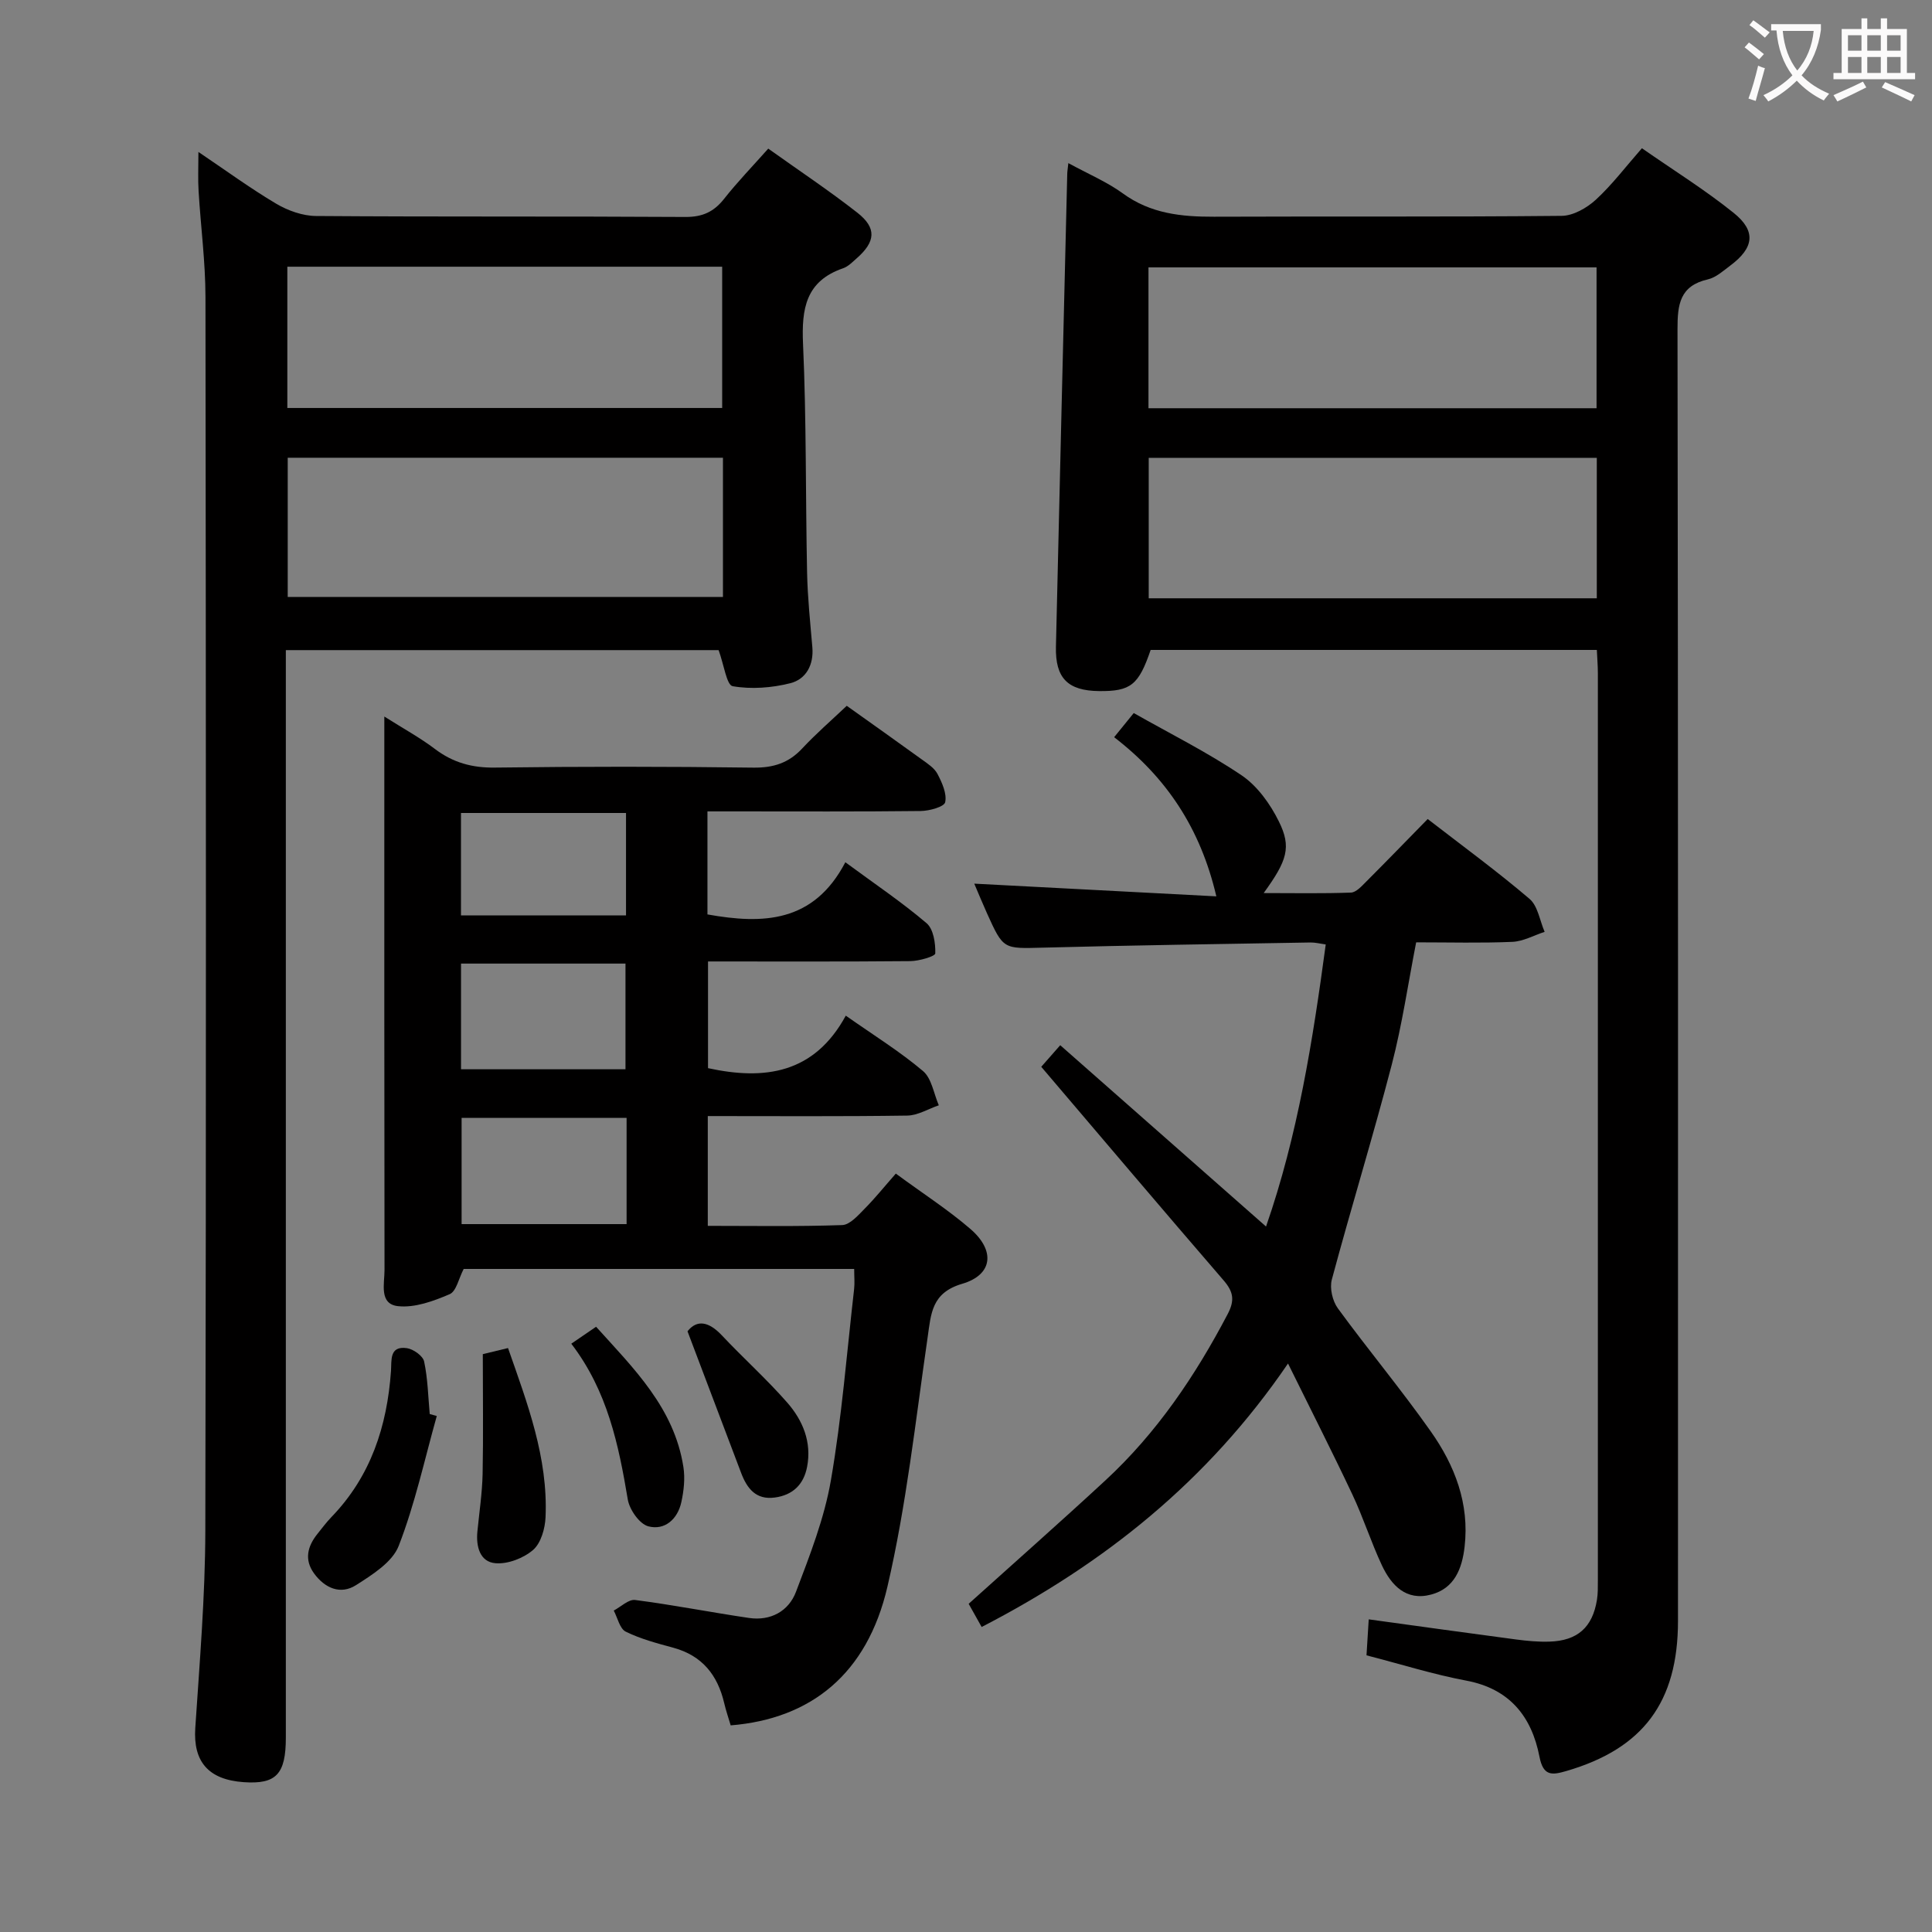 <svg enable-background="new 0 0 400 400" viewBox="0 0 400 400" xmlns="http://www.w3.org/2000/svg"><rect x="0" y="0" width="400" height="400" fill="#808080" stroke="none"/><g fill="#010000"><path d="m221.19 33.77c4.13 2.26 7.99 3.88 11.29 6.28 5.74 4.19 12.11 4.84 18.87 4.82 23.99-.1 47.98.06 71.97-.18 2.4-.02 5.21-1.63 7.07-3.33 3.38-3.11 6.19-6.84 9.55-10.67 6.57 4.58 13.07 8.62 18.99 13.38 4.72 3.79 4.22 7.25-.7 10.92-1.46 1.09-2.95 2.46-4.63 2.85-5.83 1.34-6.3 5.18-6.29 10.34.14 89.13.11 178.27.1 267.4 0 16.84-7.24 26.48-23.15 31.1-2.95.86-4.75 1.07-5.53-2.97-1.61-8.28-6.13-14.05-15.13-15.75-6.82-1.28-13.49-3.39-20.68-5.24.15-2.39.3-4.79.46-7.45 10.5 1.44 20.47 2.84 30.46 4.16 2.3.3 4.65.53 6.96.45 5.81-.18 8.91-2.96 9.83-8.64.21-1.3.19-2.65.19-3.98.01-62.64.01-125.29 0-187.93 0-1.47-.13-2.94-.21-4.77-30.94 0-61.66 0-92.38 0-2.48 7.27-4.13 8.59-10.69 8.52-6.46-.07-9.07-2.67-8.92-9.18.75-32.61 1.55-65.21 2.34-97.81 0-.52.09-1.01.23-2.32zm109.36 21.59c-31.08 0-61.9 0-92.77 0v29.16h92.77c0-9.87 0-19.43 0-29.16zm.05 68.51c0-9.9 0-19.32 0-29.08-31.03 0-61.85 0-92.77 0v29.08z"/><path d="m41.08 31.46c5.7 3.84 10.75 7.54 16.11 10.72 2.42 1.43 5.47 2.52 8.24 2.54 25.49.19 50.98.04 76.47.2 3.54.02 5.9-1.06 8.03-3.77 2.76-3.5 5.87-6.71 9.13-10.38 6.37 4.55 12.59 8.68 18.45 13.27 4.04 3.17 3.78 6-.15 9.45-.87.76-1.75 1.69-2.8 2.05-7.72 2.65-8.63 8.35-8.3 15.65.71 15.79.51 31.62.84 47.42.11 5.14.65 10.28 1.09 15.41.31 3.67-1.33 6.61-4.56 7.43-3.83.97-8.09 1.29-11.94.62-1.25-.22-1.8-4.44-2.91-7.47-29.09 0-58.96 0-89.6 0v6.21 218.93c0 7.59-2 9.7-8.7 9.24-7.38-.51-10.51-4.29-10.05-11.21.9-13.6 2.05-27.23 2.08-40.85.19-85.14.13-170.28.03-255.42-.01-7.29-.98-14.58-1.42-21.88-.16-2.4-.04-4.85-.04-8.16zm18.41 23.76v29.25h90.03c0-9.91 0-19.47 0-29.25-30.05 0-59.8 0-90.03 0zm90.19 39.55c-30.35 0-60.21 0-90.11 0v28.82h90.11c0-9.69 0-18.98 0-28.82z"/><path d="m175.31 146.13c5.51 3.93 10.54 7.48 15.52 11.09 1.21.87 2.62 1.78 3.27 3.02.94 1.8 1.97 4.07 1.59 5.85-.2.95-3.27 1.8-5.05 1.82-12.83.15-25.66.08-38.49.08-1.8 0-3.6 0-5.68 0v21.33c11.47 2.06 21.99 1.75 28.55-10.8 6.09 4.49 11.7 8.26 16.82 12.62 1.43 1.22 1.86 4.14 1.8 6.25-.02.61-3.34 1.58-5.16 1.6-13.82.13-27.65.07-41.89.07v22.09c11.63 2.53 21.96 1.2 28.52-10.87 5.83 4.09 11.21 7.43 15.99 11.47 1.8 1.52 2.22 4.68 3.27 7.09-2.17.74-4.34 2.09-6.52 2.13-13.64.2-27.29.1-41.31.1v22.73c9.31 0 18.58.16 27.83-.16 1.59-.06 3.28-2 4.63-3.37 2.2-2.22 4.17-4.68 6.47-7.29 5.65 4.16 10.84 7.49 15.46 11.48 5.17 4.47 4.62 9.47-1.7 11.33-6.4 1.88-6.46 6.18-7.19 11.21-2.5 17.23-4.38 34.64-8.32 51.56-4.21 18.06-15.84 27.31-32.44 28.66-.44-1.49-.97-3.02-1.34-4.6-1.36-5.81-4.55-9.84-10.52-11.47-3.35-.91-6.77-1.81-9.86-3.33-1.25-.61-1.69-2.86-2.49-4.37 1.48-.78 3.07-2.37 4.43-2.19 7.88 1.02 15.7 2.56 23.57 3.72 4.48.66 8.21-1.4 9.73-5.41 2.86-7.54 5.87-15.21 7.23-23.1 2.26-13.07 3.29-26.35 4.8-39.54.15-1.29.02-2.61.02-4.21-27.25 0-54.18 0-80.85 0-1.03 1.97-1.52 4.64-2.91 5.23-3.33 1.43-7.18 2.84-10.64 2.48-4.02-.41-2.84-4.65-2.84-7.47-.06-36.16-.04-72.32-.04-108.49 0-1.65 0-3.3 0-6.12 4.01 2.54 7.41 4.39 10.47 6.71 3.75 2.84 7.7 3.93 12.45 3.86 17.83-.23 35.66-.23 53.49.01 4.17.05 7.32-.97 10.13-3.99 2.84-3.04 5.99-5.77 9.2-8.81zm-79.86 75.25h34.05c0-7.67 0-14.9 0-21.88-11.64 0-22.85 0-34.05 0zm34.28 10.07c-11.77 0-22.98 0-34.16 0v21.99h34.16c0-7.49 0-14.6 0-21.99zm-34.29-41.93h34.17c0-7.33 0-14.24 0-21.2-11.55 0-22.76 0-34.17 0z"/><path d="m201.71 182.95c16.83.88 33.33 1.75 50.12 2.63-3.29-14.1-10.34-24.63-21.16-32.95 1.37-1.68 2.49-3.07 4.06-5 7.51 4.26 15.24 8.11 22.34 12.9 3.25 2.2 5.91 5.91 7.69 9.51 2.67 5.36 1.74 8.14-3.13 14.86 6.36 0 12.22.12 18.07-.1 1.07-.04 2.21-1.32 3.12-2.23 4.22-4.22 8.37-8.51 12.77-13 7.27 5.62 14.39 10.83 21.08 16.53 1.73 1.47 2.12 4.51 3.13 6.83-2.22.72-4.42 1.97-6.67 2.07-6.47.28-12.97.1-19.93.1-1.67 8.54-2.9 17.05-5.05 25.32-3.88 14.9-8.42 29.63-12.41 44.5-.48 1.78.14 4.44 1.25 5.96 6.27 8.59 13.11 16.78 19.23 25.47 4.97 7.04 8.04 14.94 7.01 23.89-.53 4.56-2.1 8.62-6.94 9.9-5.16 1.37-8.22-1.89-10.18-6.05-2.25-4.8-3.86-9.89-6.12-14.68-4.15-8.8-8.57-17.47-13.32-27.11-16.64 24.38-38 41.4-63.43 54.55-.95-1.7-1.88-3.35-2.69-4.8 9.6-8.65 19.07-17 28.32-25.56 10.63-9.83 18.61-21.65 25.31-34.43 1.51-2.87 1.17-4.64-.86-6.99-12.59-14.58-25.04-29.29-37.74-44.2.92-1.05 2.11-2.4 3.93-4.47 14.21 12.52 28.24 24.87 42.61 37.54 6.58-18.91 9.67-38.47 12.36-58.4-1.22-.17-2.17-.42-3.12-.41-18.47.32-36.94.58-55.4 1.07-8.21.21-8.21.43-11.6-7.08-.97-2.15-1.85-4.3-2.65-6.17z"/><path d="m90.43 293.17c-2.53 9-4.51 18.21-7.88 26.88-1.31 3.38-5.46 5.98-8.83 8.13-3.22 2.06-6.47.63-8.69-2.41-2.09-2.87-1.36-5.64.71-8.22.94-1.17 1.84-2.38 2.87-3.45 8.16-8.44 11.53-18.81 12.34-30.25.15-2.18-.38-5.25 3.28-4.73 1.35.19 3.33 1.6 3.58 2.76.76 3.55.83 7.25 1.16 10.88.5.14.98.28 1.46.41z"/><path d="m99.96 280.36c1.75-.42 3.18-.77 5.22-1.26 3.98 11.38 8.31 22.66 7.77 35.02-.1 2.35-.95 5.36-2.57 6.77-1.98 1.71-5.22 2.97-7.78 2.76-3.24-.26-4.07-3.45-3.76-6.58.39-3.97.99-7.93 1.08-11.91.16-8.11.04-16.23.04-24.8z"/><path d="m142.34 275.63c1.98-2.5 4.43-2.01 7.12.85 4.43 4.71 9.26 9.04 13.51 13.89 3.24 3.69 5.12 8.2 4.13 13.33-.7 3.65-2.97 5.86-6.71 6.35-3.9.52-5.73-1.9-6.94-5.08-3.61-9.53-7.22-19.07-11.11-29.34z"/><path d="m118.28 278.2c1.99-1.36 3.34-2.29 5.13-3.51 7.84 8.68 16.18 16.83 18.08 29.03.37 2.36.09 4.94-.43 7.3-.77 3.51-3.43 5.88-6.83 4.99-1.82-.48-3.89-3.43-4.25-5.54-1.9-11.34-4.2-22.47-11.7-32.27z"/></g><path d="m362.1 8.8c1.1.8 2.1 1.6 3.1 2.4l-1 1.1c-1.3-1.1-2.3-2-3-2.5zm1.9 4.8c.5.2.9.4 1.4.5-.6 2.3-1.3 4.5-1.9 6.8l-1.5-.5c.8-2.1 1.4-4.3 2-6.8zm-1-9.4c1.3.9 2.4 1.8 3.4 2.5l-1 1.1c-1.4-1.2-2.4-2.1-3.2-2.6zm3.7 2.2v-1.4h10.3v1.2c-.5 3.6-1.8 6.8-4 9.4 1.5 1.6 3.4 2.8 5.7 3.8-.3.4-.7.8-1.1 1.4-2.3-1.1-4.1-2.5-5.6-4.1-1.6 1.6-3.6 3.1-5.9 4.3-.3-.5-.7-.9-1-1.3 2.4-1.1 4.4-2.5 6-4.1-1.9-2.5-3-5.6-3.3-9.3h-1.1zm8.8 0h-6.4c.3 3.3 1.3 6 3 8.2 2-2.3 3.1-5.1 3.4-8.2z" fill="#fbfafa"/><path d="m385.3 3.8h1.3v2.2h2.8v-2.2h1.3v2.2h4.1v9.1h1.7v1.3h-16.9v-1.3h1.7v-9.1h4.1v-2.2zm.4 13.1.7 1.2c-1.8.9-3.8 1.9-6 2.9-.2-.4-.5-.8-.8-1.3 2.3-1 4.3-1.9 6.1-2.8zm-3.1-6.4h2.8v-3.2h-2.8zm0 4.6h2.8v-3.3h-2.8zm4-4.6h2.8v-3.2h-2.8zm0 4.6h2.8v-3.3h-2.8zm3.7 1.9c2.1.9 4.1 1.8 6.1 2.7l-.7 1.3c-2.2-1.1-4.2-2-6.1-2.9zm3.2-9.7h-2.8v3.2h2.8zm-2.8 7.8h2.8v-3.3h-2.8z" fill="#fbfafa"/></svg>